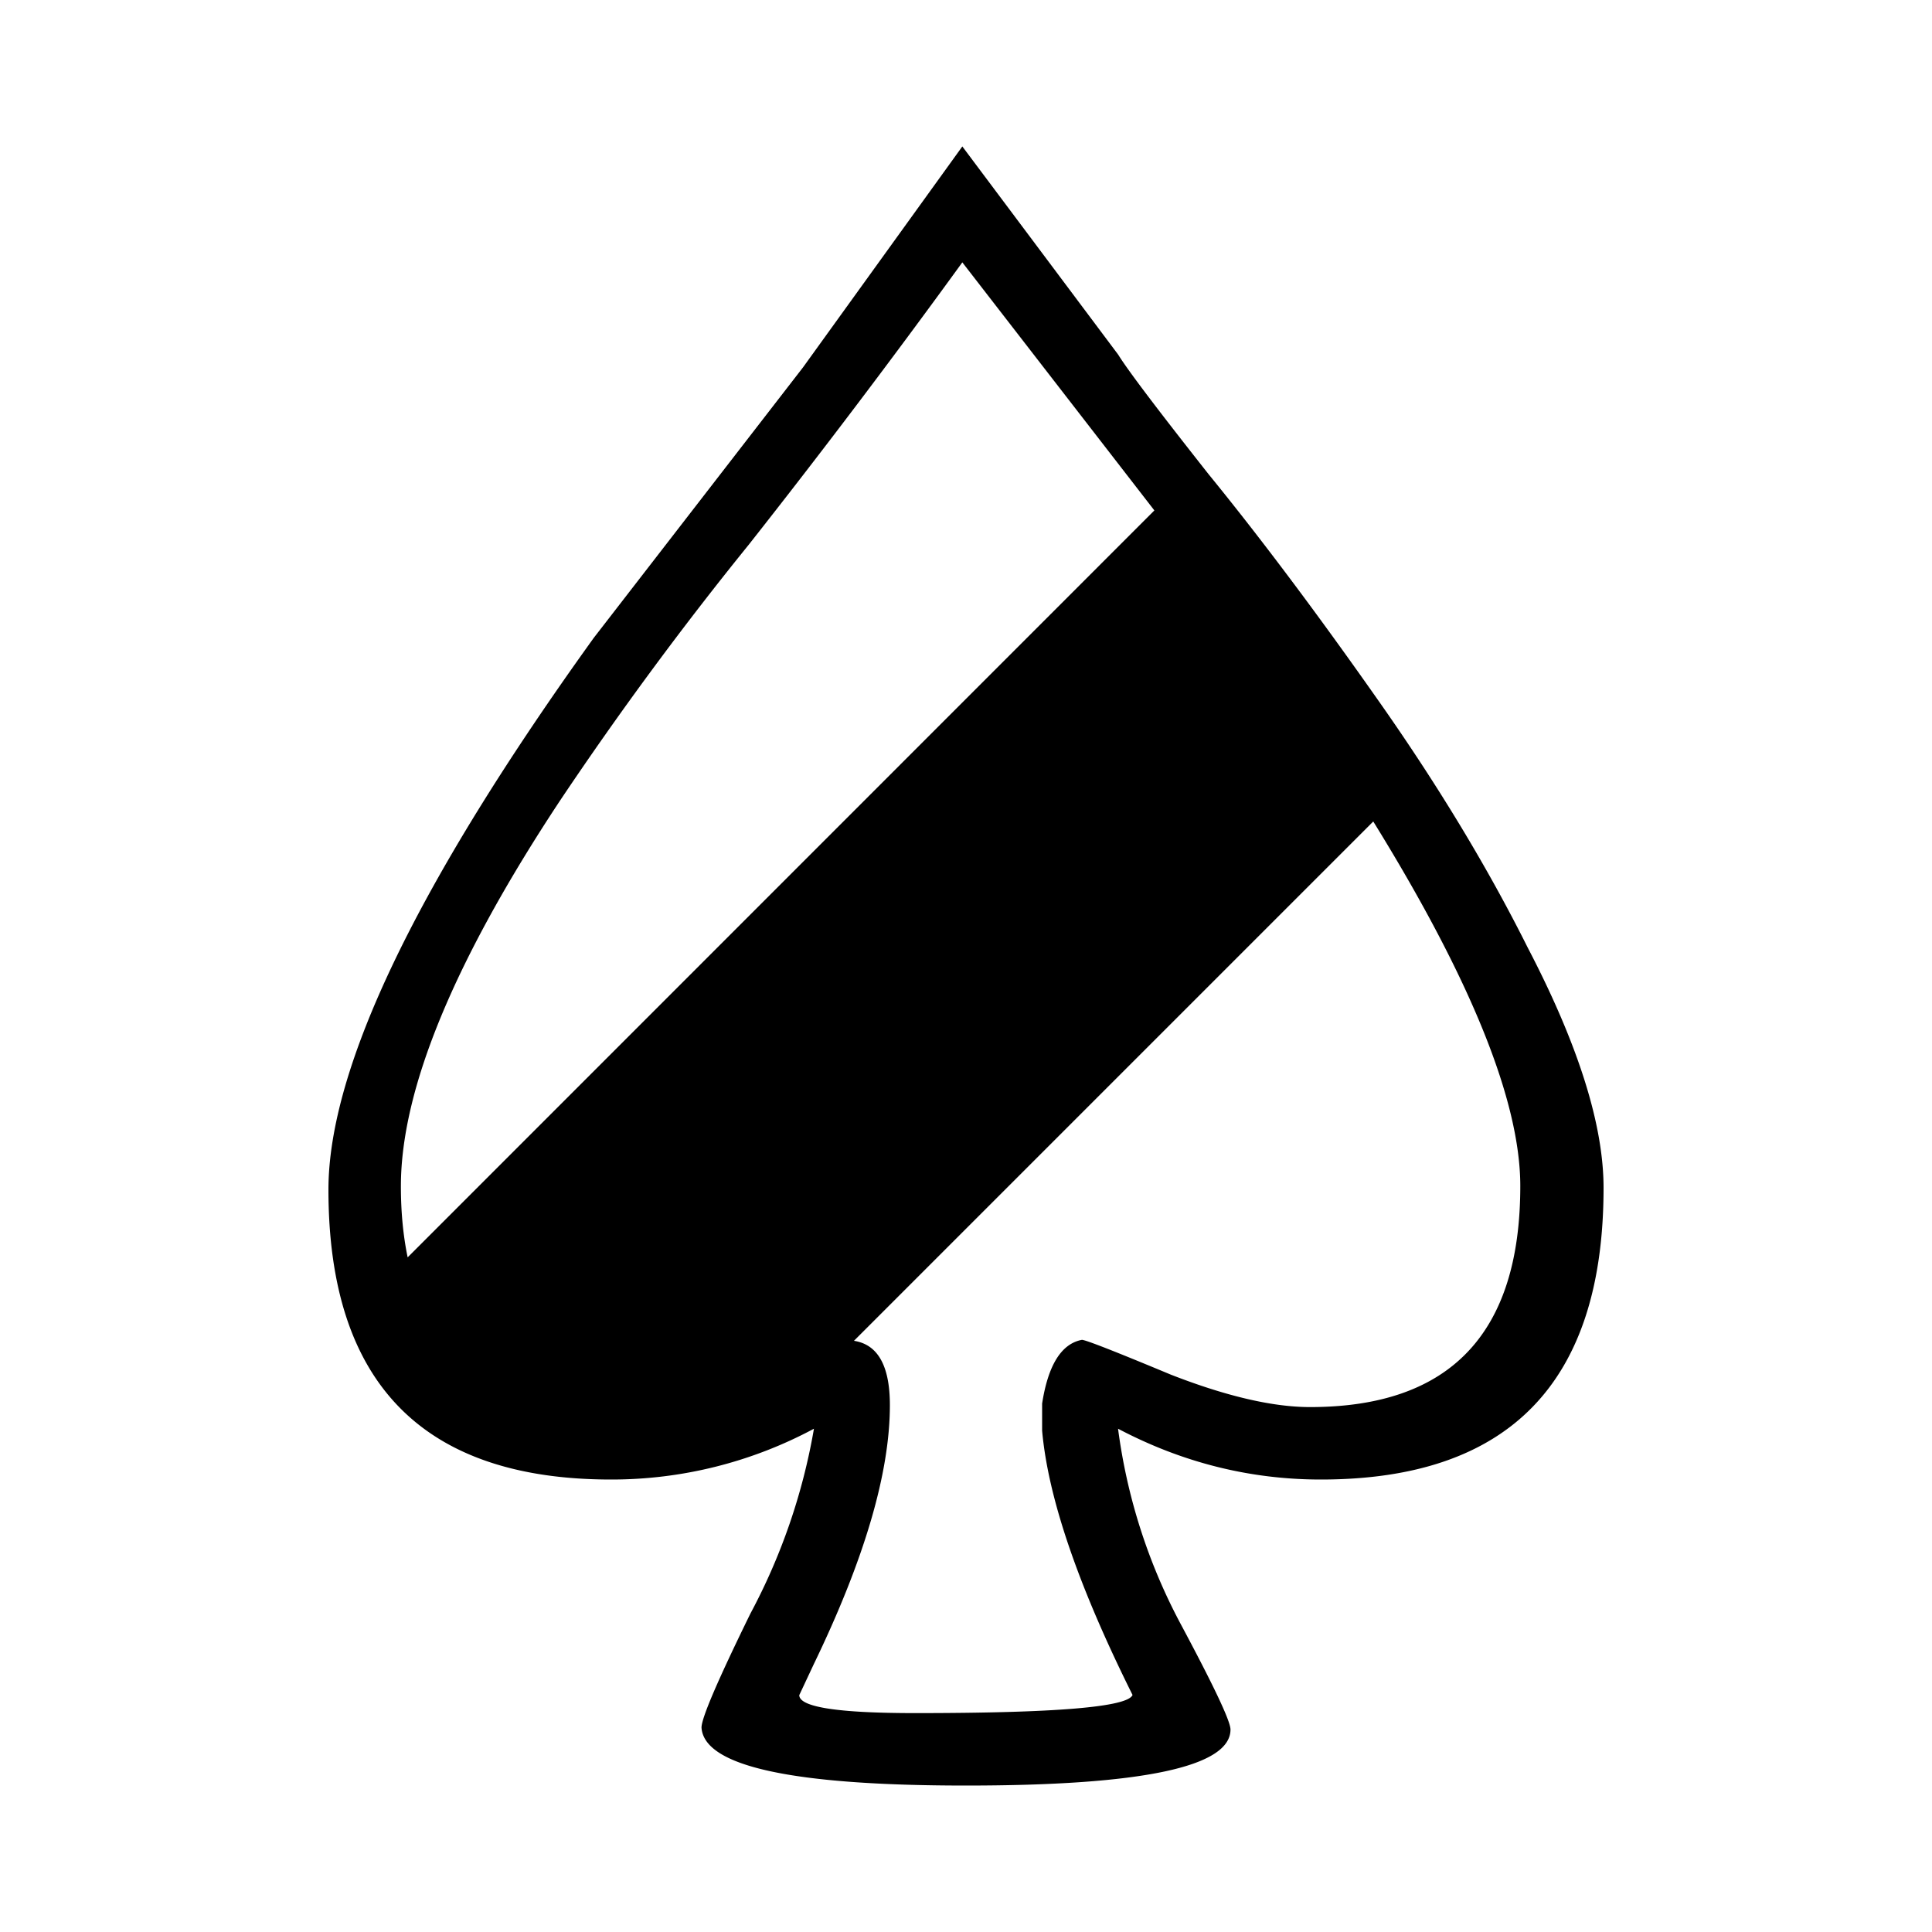 <svg xmlns="http://www.w3.org/2000/svg" viewBox="-50 -50 100 100"><path d="M7.88-31.64c.5.81 2.06 2.87 4.68 6.19 2.69 3.3 5.6 7.18 8.72 11.62C24.41-9.39 27-5.1 29.06-.98 31.7 4.08 33 8.23 33 11.48c0 10.07-4.88 15.1-14.63 15.1-3.68 0-7.18-.88-10.5-2.63a29.6 29.6 0 0 0 3.2 10.03c1.74 3.25 2.62 5.1 2.62 5.54 0 1.93-4.56 2.9-13.69 2.9-9 0-13.56-1-13.69-3 0-.5.85-2.47 2.53-5.9a31.63 31.63 0 0 0 3.29-9.57 22.16 22.16 0 0 1-10.5 2.63c-9.75 0-14.63-5-14.63-15 0-6.32 4.59-15.85 13.73-28.56l10.83-14 8.25-11.44zm-19.13 9.84A181.9 181.9 0 0 0-21-8.58C-26.5-.27-29.25 6.4-29.25 11.4c0 1.35.12 2.57.35 3.68L9.75-23.58-.19-36.42A459.26 459.26 0 0 1-11.25-21.8zm5.45 41.2c1.24.19 1.86 1.3 1.86 3.33 0 3.5-1.31 7.97-3.94 13.41l-.75 1.6c0 .62 2 .93 6 .93 7.25 0 11-.31 11.25-.94-2.8-5.62-4.37-10.18-4.68-13.68v-1.4c.31-2 1-3.1 2.06-3.3.19 0 1.72.6 4.6 1.8 2.87 1.12 5.28 1.68 7.21 1.68 7.25 0 10.88-3.81 10.88-11.44C28.69 7 26.14.7 21.08-7.48z"/></svg>